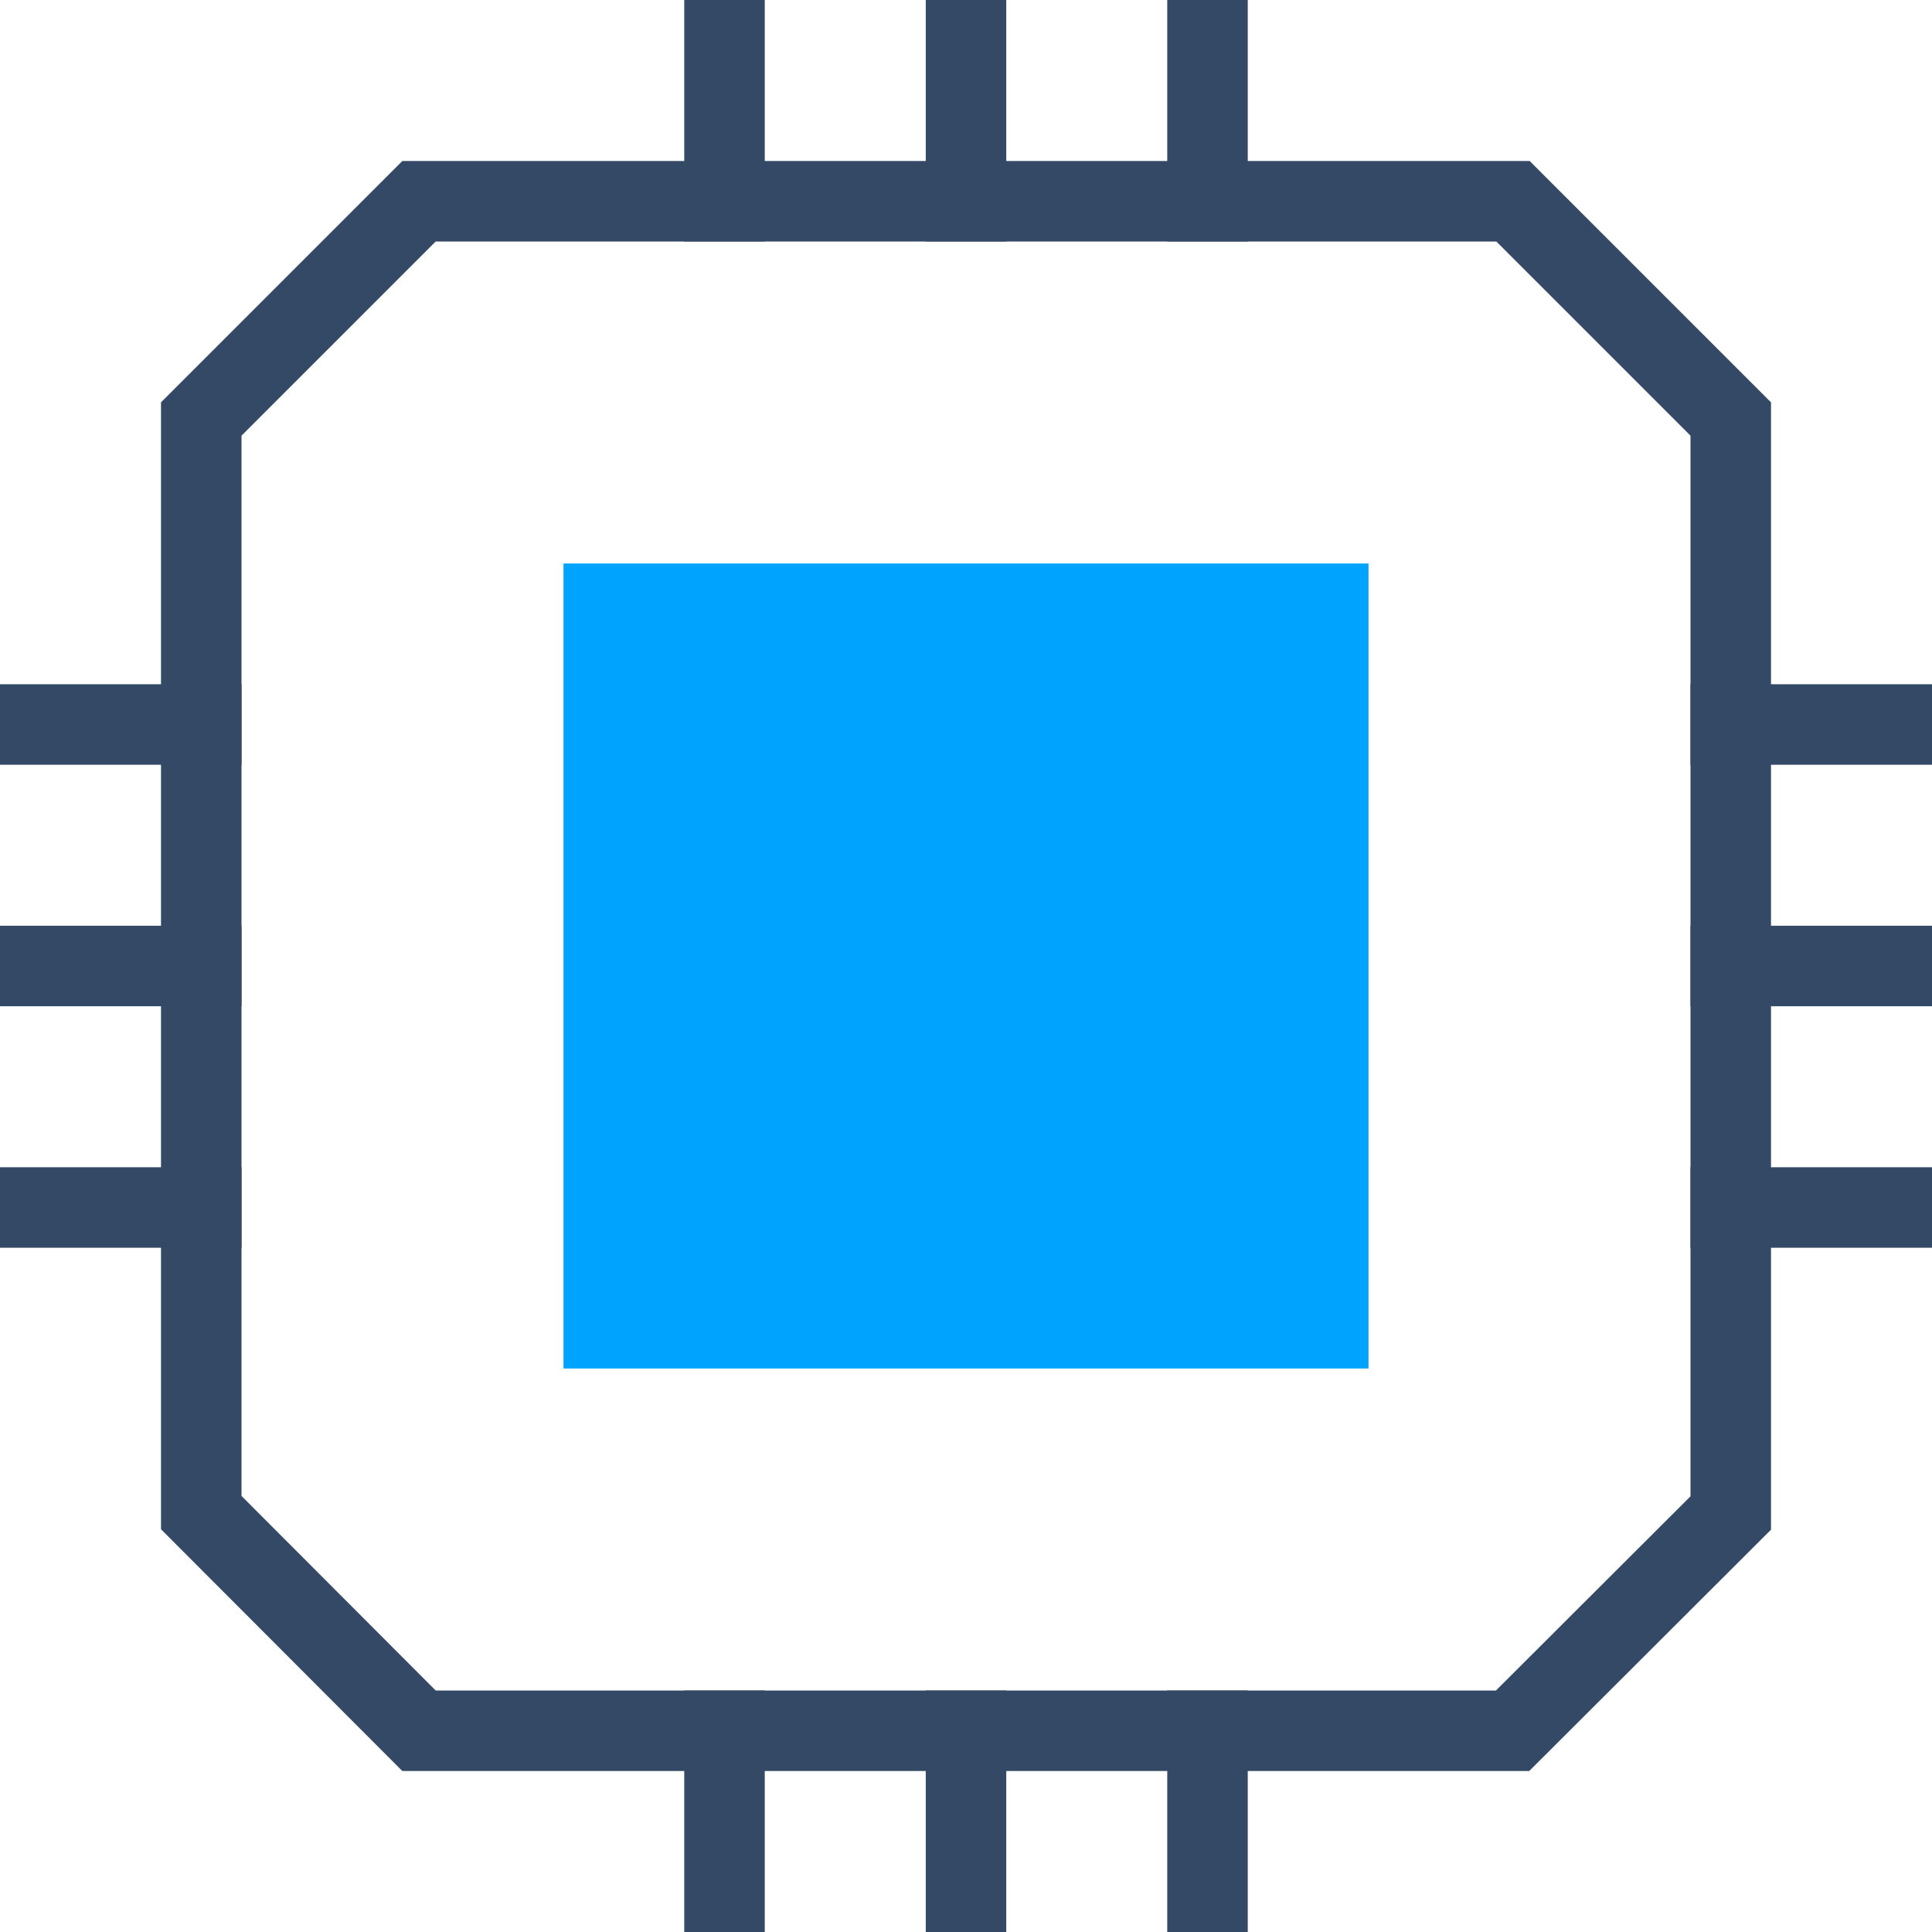 <?xml version="1.0" encoding="utf-8"?>
<!-- Generator: Adobe Illustrator 23.0.3, SVG Export Plug-In . SVG Version: 6.00 Build 0)  -->
<svg version="1.1" id="图层_1" xmlns="http://www.w3.org/2000/svg" xmlns:xlink="http://www.w3.org/1999/xlink" x="0px" y="0px"
	 width="48px" height="48px" viewBox="0 0 48 48" style="enable-background:new 0 0 48 48;" xml:space="preserve">
<style type="text/css">
	.st0{fill:none;stroke:#334966;stroke-width:2;}
	.st1{fill-rule:evenodd;clip-rule:evenodd;fill:#334966;}
	.st2{fill-rule:evenodd;clip-rule:evenodd;fill:#00A4FF;}
</style>
<title>内核优化-48x48</title>
<desc>Created with Sketch.</desc>
<g id="内核优化-48x48">
	<path id="Rectangle-86" class="st0" d="M5,10.41v27.17L10.41,43h27.17L43,37.59V10.41L37.59,5H10.41L5,10.41z"/>
	<rect id="Rectangle-87" x="23" class="st1" width="2" height="6"/>
	<rect id="Rectangle-87-Copy-3" x="23" y="42" class="st1" width="2" height="6"/>
	<rect id="Rectangle-87-Copy" x="29" class="st1" width="2" height="6"/>
	<rect id="Rectangle-87-Copy-4" x="29" y="42" class="st1" width="2" height="6"/>
	<rect id="Rectangle-87-Copy-6" y="17" class="st1" width="6" height="2"/>
	<rect id="Rectangle-87-Copy-9" x="42" y="17" class="st1" width="6" height="2"/>
	<rect id="Rectangle-87-Copy-7" y="23" class="st1" width="6" height="2"/>
	<rect id="Rectangle-87-Copy-10" x="42" y="23" class="st1" width="6" height="2"/>
	<rect id="Rectangle-87-Copy-8" y="29" class="st1" width="6" height="2"/>
	<rect id="Rectangle-87-Copy-11" x="42" y="29" class="st1" width="6" height="2"/>
	<rect id="Rectangle-87-Copy-2" x="17" class="st1" width="2" height="6"/>
	<rect id="Rectangle-87-Copy-5" x="17" y="42" class="st1" width="2" height="6"/>
	<rect id="Rectangle-88" x="14" y="14" class="st2" width="20" height="20"/>
</g>
</svg>
